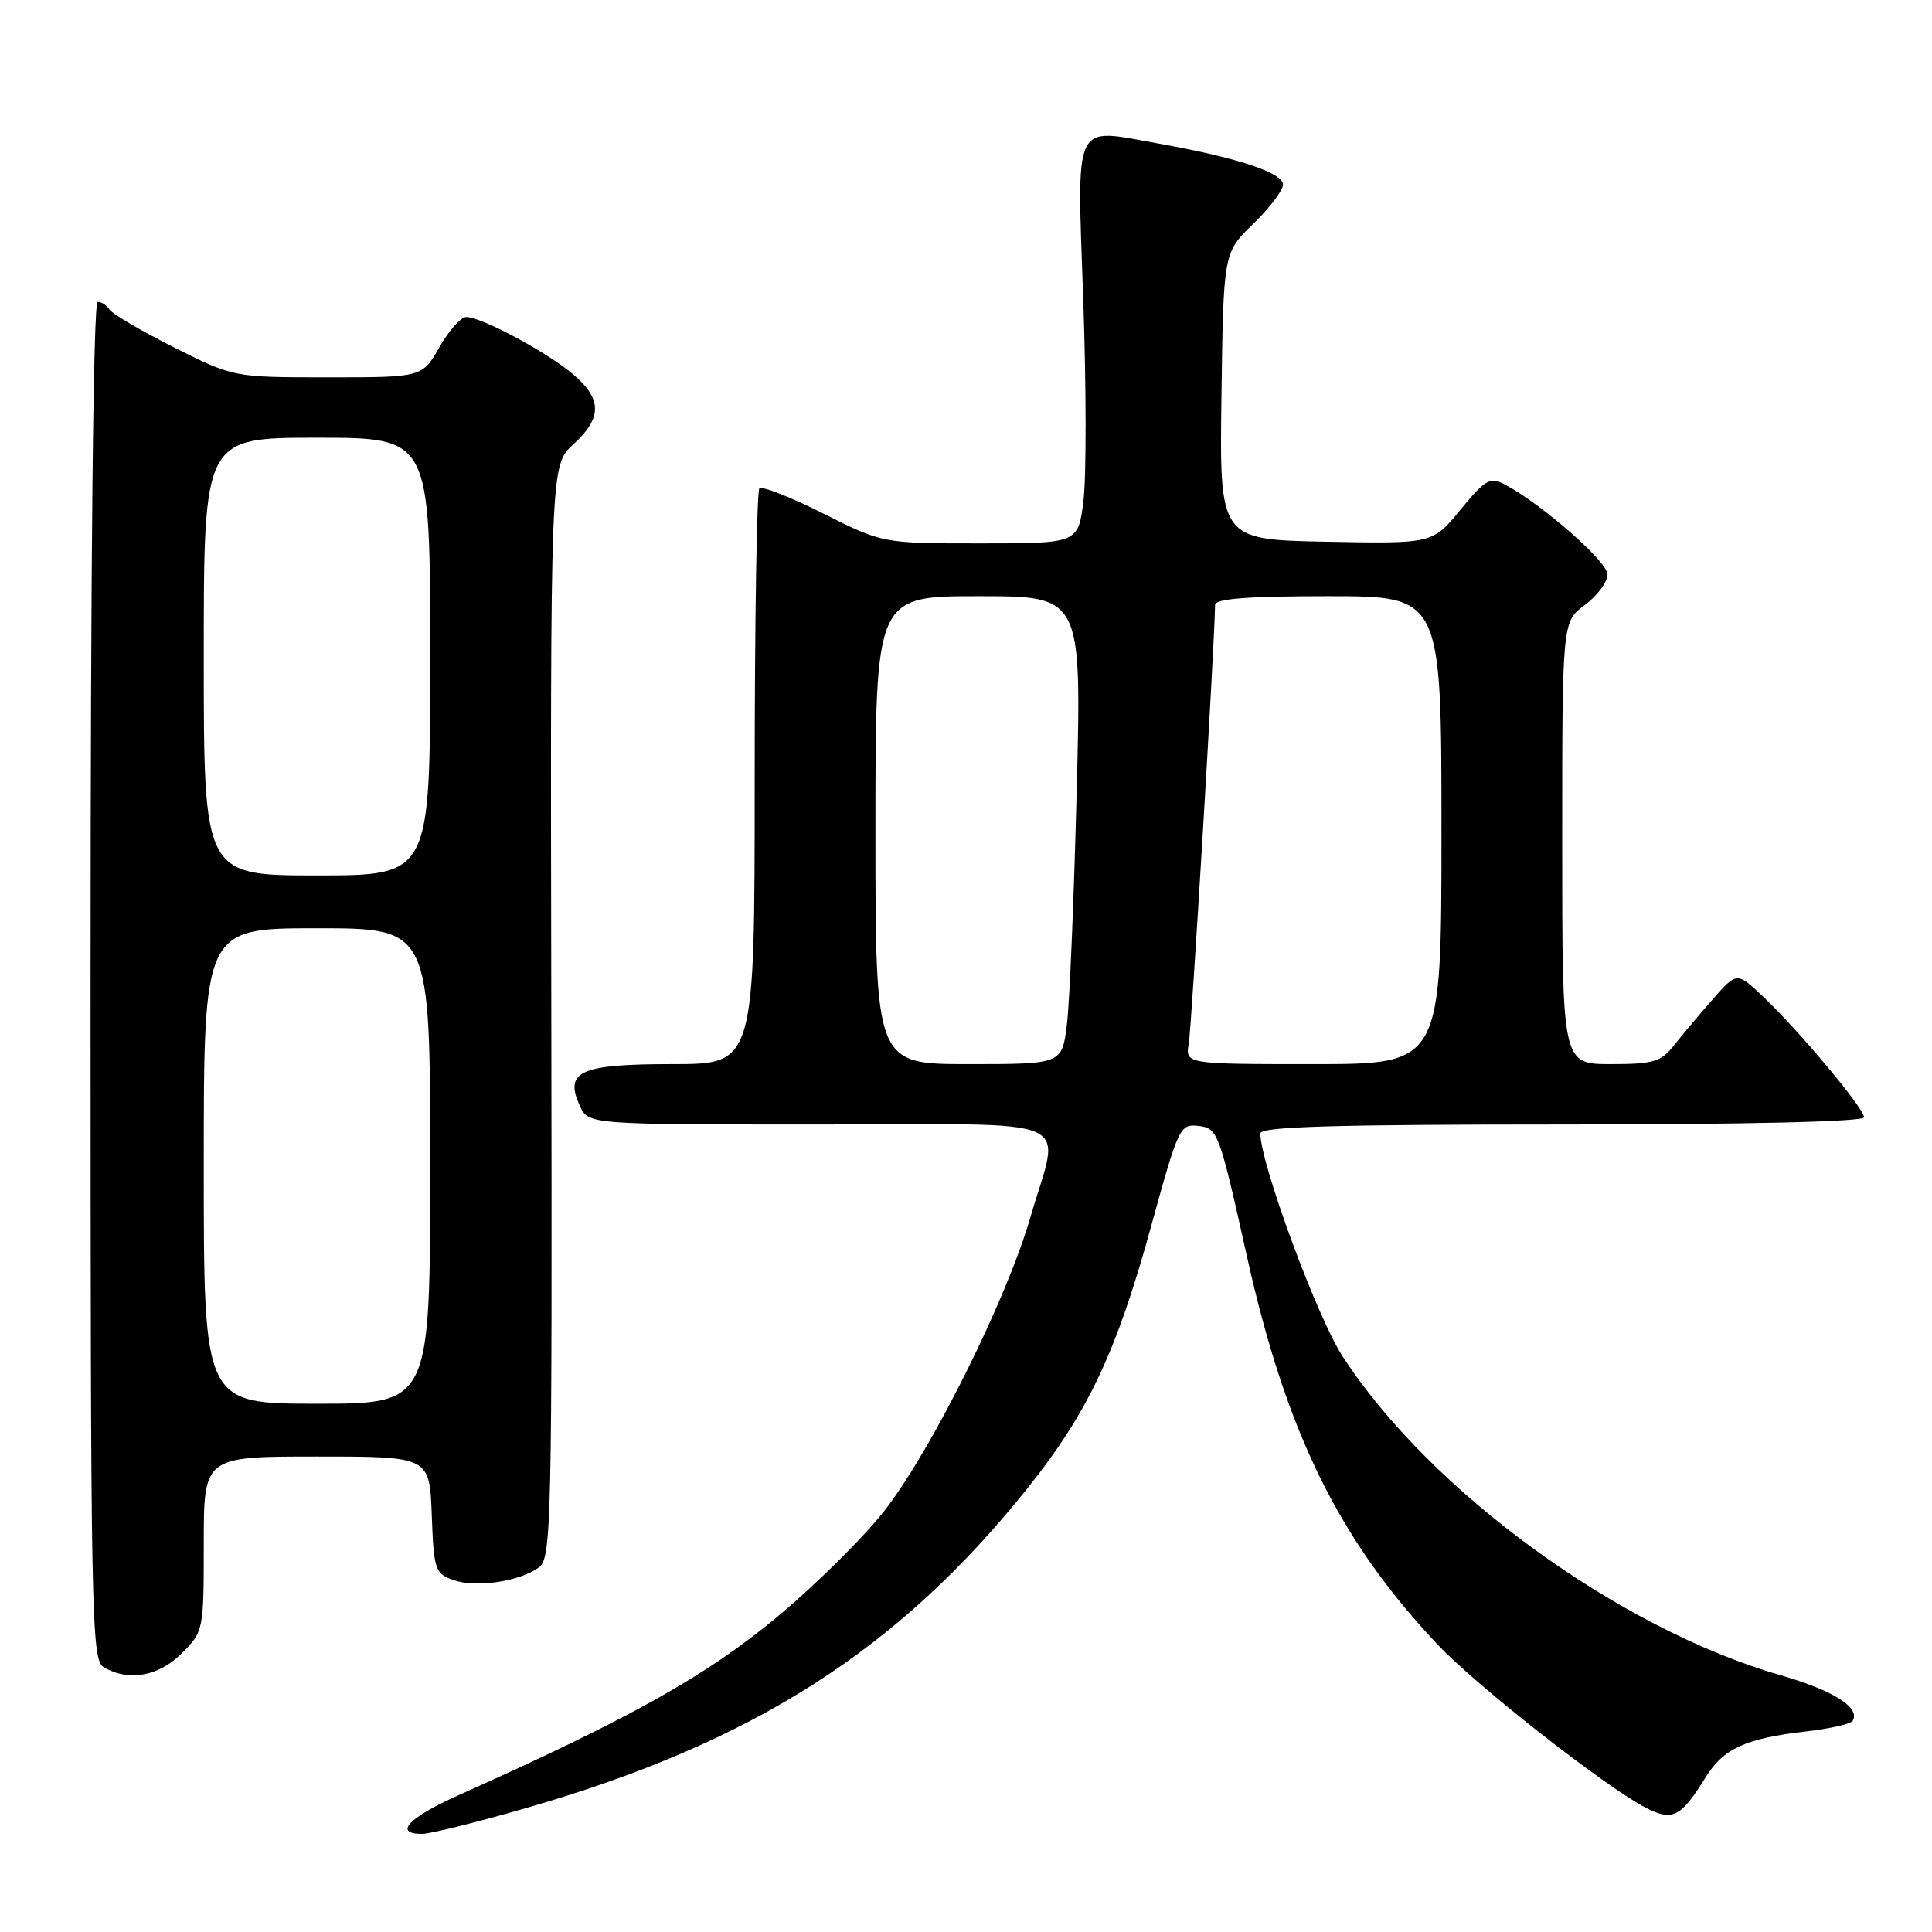 <?xml version="1.0" encoding="UTF-8" standalone="no"?>
<!DOCTYPE svg PUBLIC "-//W3C//DTD SVG 1.1//EN" "http://www.w3.org/Graphics/SVG/1.1/DTD/svg11.dtd" >
<svg xmlns="http://www.w3.org/2000/svg" xmlns:xlink="http://www.w3.org/1999/xlink" version="1.1" viewBox="0 0 256 256">
 <g >
 <path fill="currentColor"
d=" M 69.67 239.59 C 99.80 230.91 119.05 218.62 136.22 197.11 C 144.15 187.17 147.95 179.12 152.47 162.70 C 156.17 149.25 156.33 148.90 158.86 149.20 C 161.36 149.49 161.58 150.09 165.23 166.50 C 170.41 189.77 177.40 204.02 190.45 217.87 C 195.64 223.39 212.69 236.75 218.10 239.55 C 221.60 241.36 222.74 240.78 226.00 235.51 C 228.35 231.70 231.30 230.35 239.26 229.43 C 242.43 229.07 245.23 228.44 245.48 228.03 C 246.56 226.29 242.98 224.01 236.00 222.00 C 214.51 215.82 189.41 197.54 177.85 179.64 C 174.48 174.43 167.00 154.12 167.00 150.18 C 167.00 149.29 176.97 149.00 207.00 149.00 C 231.54 149.00 247.00 148.63 247.00 148.05 C 247.00 146.88 238.48 136.68 233.70 132.13 C 230.15 128.76 230.15 128.76 226.95 132.41 C 225.19 134.41 222.87 137.17 221.80 138.53 C 220.09 140.70 219.07 141.00 213.43 141.00 C 207.00 141.00 207.00 141.00 207.00 111.69 C 207.00 82.38 207.00 82.38 210.00 80.16 C 211.65 78.94 213.00 77.12 213.00 76.12 C 213.00 74.41 204.25 66.75 199.35 64.17 C 197.44 63.17 196.80 63.54 193.51 67.55 C 189.82 72.05 189.82 72.05 175.71 71.78 C 161.59 71.50 161.59 71.50 161.85 52.50 C 162.11 33.50 162.11 33.50 166.05 29.67 C 168.22 27.57 170.00 25.23 170.00 24.46 C 170.00 22.88 163.87 20.86 153.34 18.99 C 142.07 16.98 142.70 15.62 143.54 39.87 C 143.94 51.34 143.95 63.27 143.56 66.37 C 142.86 72.00 142.86 72.00 129.91 72.00 C 116.96 72.00 116.96 72.00 109.10 68.05 C 104.77 65.87 100.96 64.37 100.62 64.72 C 100.28 65.06 100.00 82.36 100.00 103.17 C 100.00 141.00 100.00 141.00 89.12 141.00 C 76.85 141.00 74.74 141.95 76.83 146.53 C 77.96 149.00 77.96 149.00 108.48 149.00 C 143.78 149.00 140.51 147.55 136.50 161.40 C 133.43 171.99 123.86 191.33 117.52 199.76 C 114.93 203.20 108.47 209.65 103.16 214.10 C 93.70 222.00 83.69 227.61 60.75 237.88 C 54.14 240.83 52.10 243.00 55.92 243.00 C 56.98 243.00 63.16 241.47 69.67 239.59 Z  M 24.08 219.08 C 26.97 216.18 27.00 216.04 27.00 204.58 C 27.00 193.00 27.00 193.00 41.96 193.00 C 56.92 193.00 56.92 193.00 57.21 200.73 C 57.48 208.04 57.64 208.51 60.10 209.37 C 63.09 210.42 68.85 209.56 71.41 207.69 C 73.07 206.48 73.17 202.06 73.05 134.03 C 72.92 61.67 72.92 61.67 75.96 58.89 C 79.83 55.35 79.80 52.85 75.86 49.53 C 72.36 46.59 63.77 42.00 61.78 42.01 C 61.08 42.01 59.47 43.81 58.22 46.01 C 55.94 50.00 55.94 50.00 43.45 50.00 C 30.96 50.00 30.96 50.00 23.05 46.03 C 18.71 43.84 14.87 41.59 14.52 41.03 C 14.17 40.46 13.46 40.00 12.94 40.00 C 12.36 40.00 12.00 74.41 12.00 129.95 C 12.00 214.56 12.10 219.96 13.75 220.92 C 17.05 222.84 21.02 222.13 24.08 219.08 Z  M 116.00 110.00 C 116.00 79.00 116.00 79.00 129.66 79.00 C 143.32 79.00 143.32 79.00 142.67 104.75 C 142.31 118.91 141.73 132.86 141.37 135.75 C 140.72 141.00 140.72 141.00 128.36 141.00 C 116.00 141.00 116.00 141.00 116.00 110.00 Z  M 157.52 138.25 C 157.90 136.03 161.00 84.30 161.00 80.15 C 161.00 79.33 165.36 79.00 176.00 79.00 C 191.00 79.00 191.00 79.00 191.00 110.00 C 191.00 141.00 191.00 141.00 174.03 141.00 C 157.05 141.00 157.05 141.00 157.52 138.25 Z  M 27.00 154.50 C 27.00 123.00 27.00 123.00 42.00 123.00 C 57.00 123.00 57.00 123.00 57.00 154.50 C 57.00 186.00 57.00 186.00 42.00 186.00 C 27.00 186.00 27.00 186.00 27.00 154.50 Z  M 27.00 87.00 C 27.00 58.00 27.00 58.00 42.00 58.00 C 57.00 58.00 57.00 58.00 57.00 87.00 C 57.00 116.00 57.00 116.00 42.00 116.00 C 27.00 116.00 27.00 116.00 27.00 87.00 Z "/>
</g>
</svg>